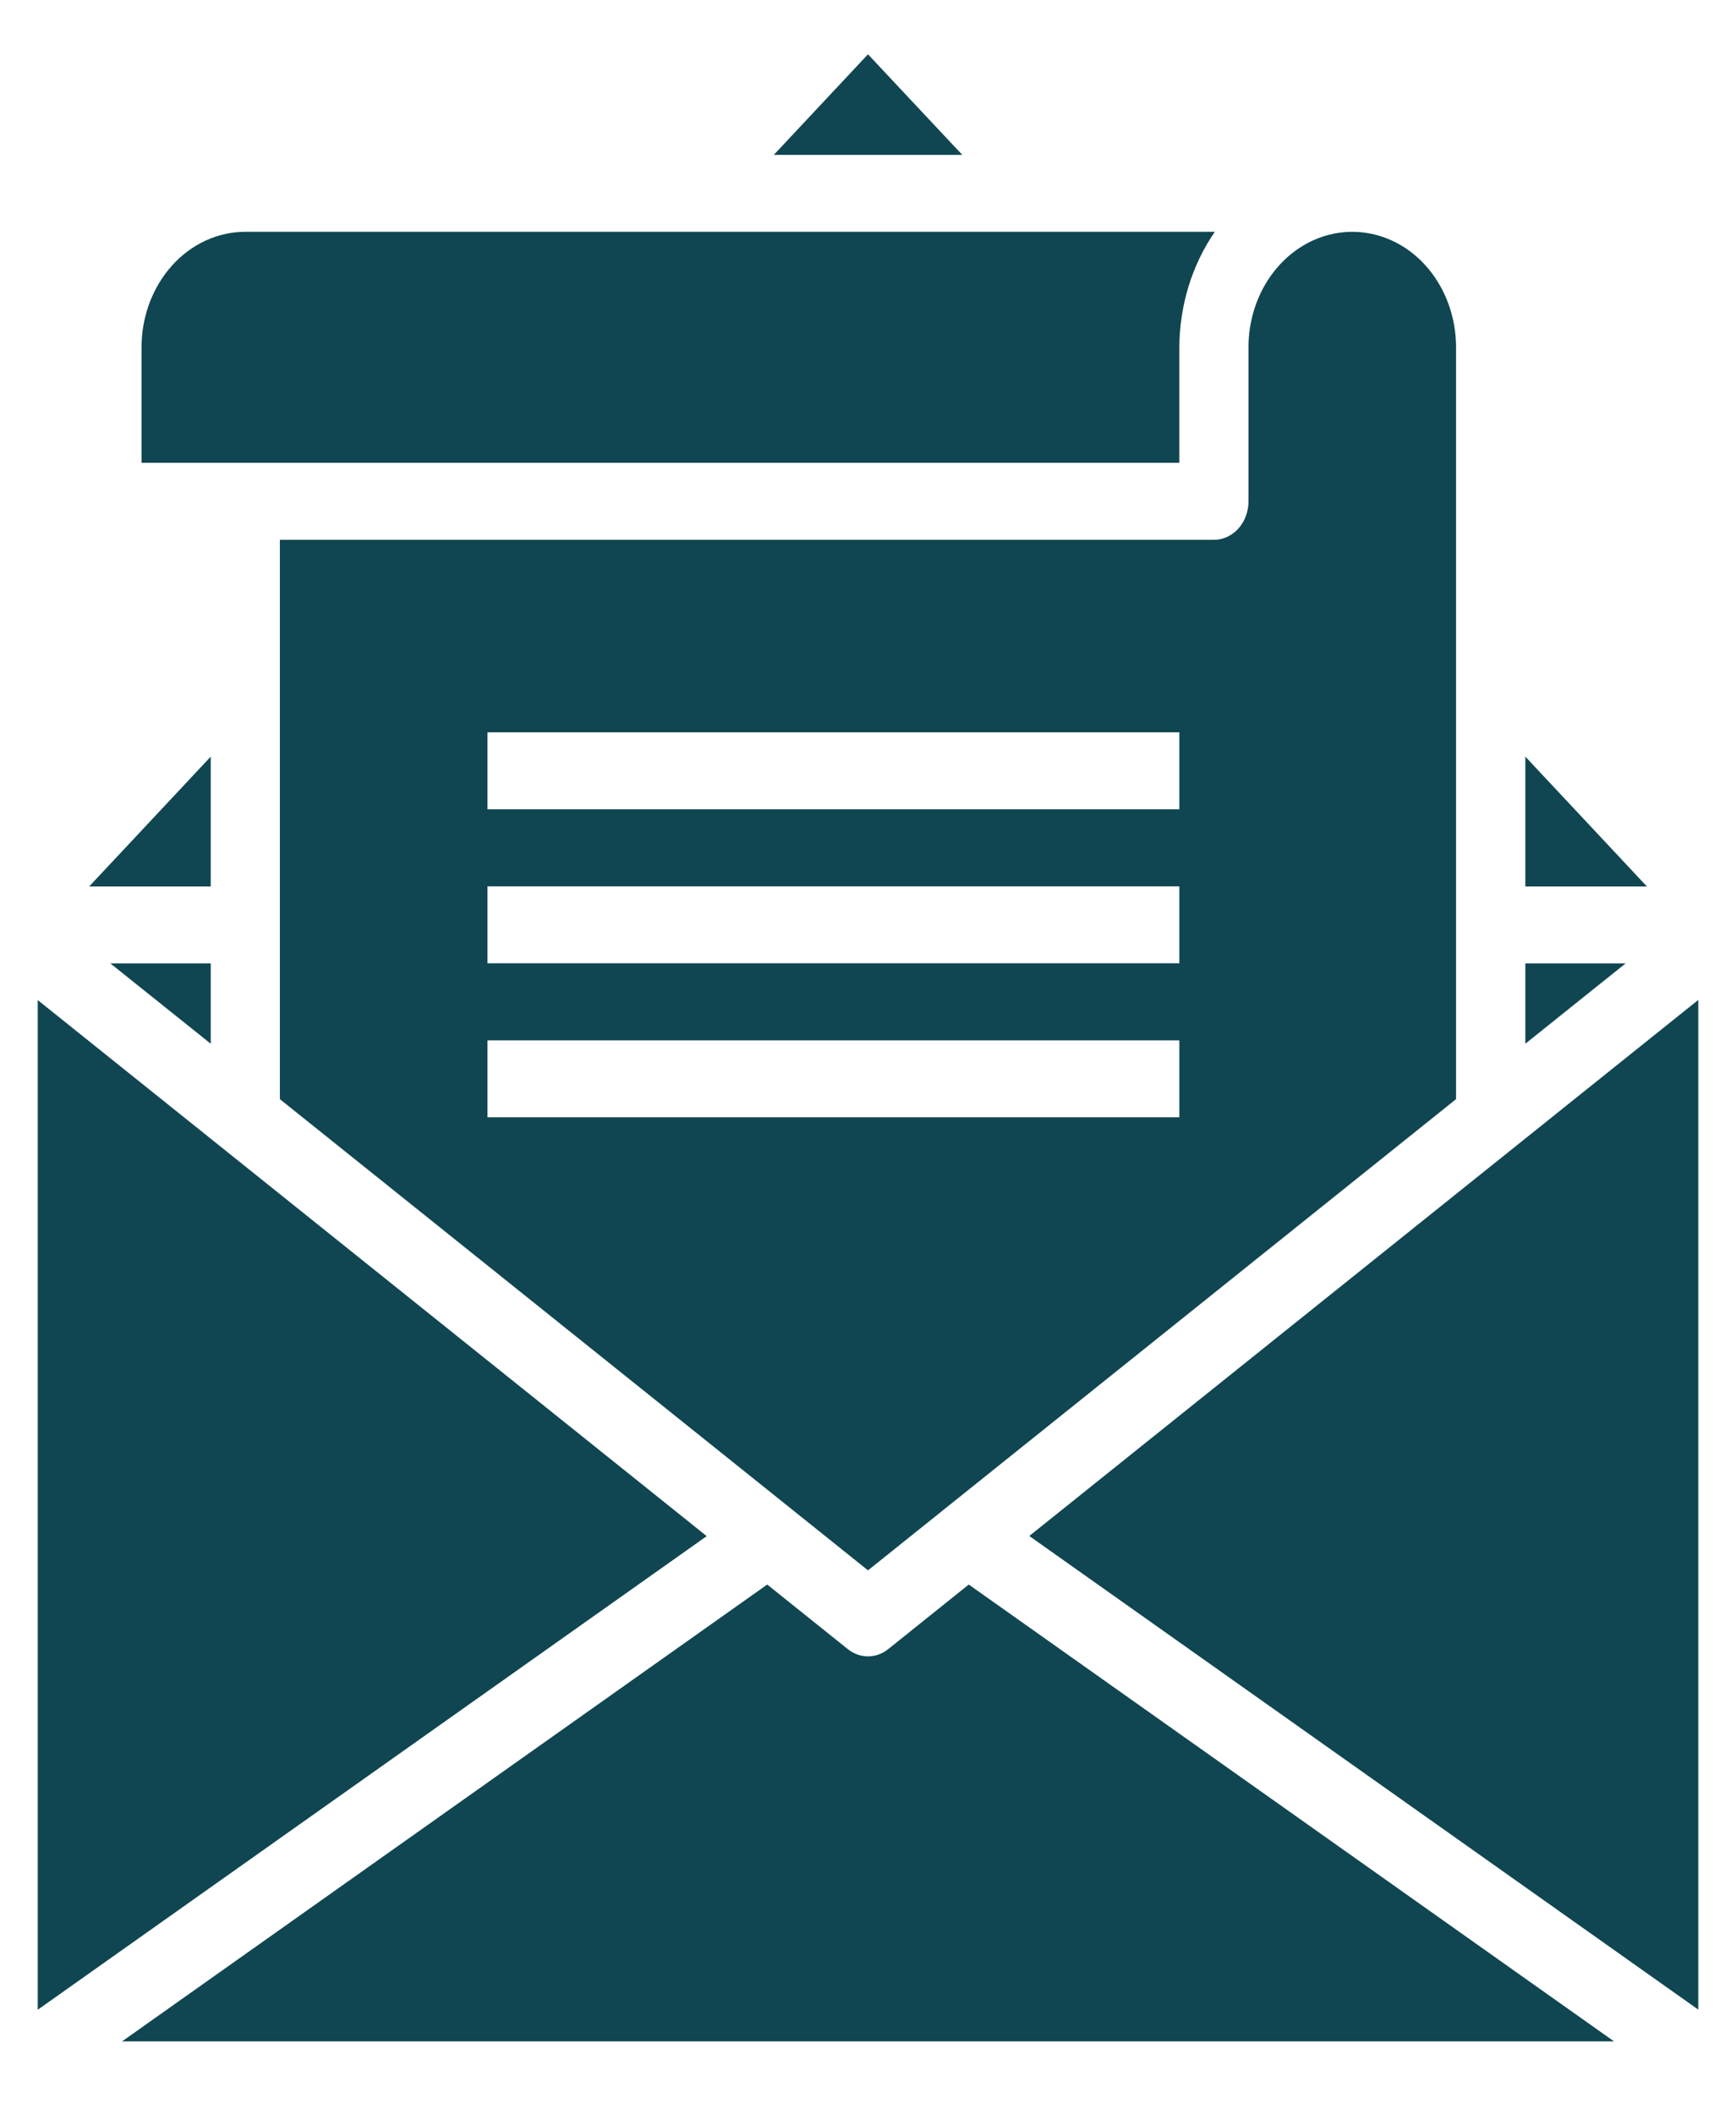 <svg width="23" height="28" viewBox="0 0 23 28" fill="none" xmlns="http://www.w3.org/2000/svg">
<path d="M2.792 10.02L1.181 11.74H2.792V10.02Z" fill="#104651"/>
<path d="M15.625 4.6C15.627 4.047 15.792 3.509 16.095 3.07H3.25C2.885 3.07 2.535 3.231 2.278 3.518C2.02 3.805 1.875 4.194 1.875 4.6V6.129H15.625L15.625 4.6Z" fill="#104651"/>
<path d="M11.5 0.719L10.252 2.051H12.749L11.5 0.719Z" fill="#104651"/>
<path d="M3.708 7.149V14.556L11.5 20.796L19.291 14.556V4.6C19.291 4.053 19.029 3.548 18.604 3.275C18.178 3.002 17.654 3.002 17.229 3.275C16.803 3.549 16.541 4.053 16.541 4.6V6.639C16.541 6.774 16.493 6.904 16.407 7C16.321 7.095 16.204 7.149 16.083 7.149H3.708ZM15.625 14.796H6.458V13.777H15.625V14.796ZM15.625 12.757H6.458V11.738H15.625V12.757ZM15.625 10.718H6.458V9.698H15.625V10.718Z" fill="#104651"/>
<path d="M13.637 20.341L22.5 26.613V13.242L13.637 20.341Z" fill="#104651"/>
<path d="M2.792 12.758H1.462L2.792 13.822V12.758Z" fill="#104651"/>
<path d="M20.209 12.758V13.822L21.538 12.758H20.209Z" fill="#104651"/>
<path d="M11.768 21.839C11.608 21.967 11.392 21.967 11.232 21.839L10.165 20.984L1.617 27.034H21.384L12.835 20.984L11.768 21.839Z" fill="#104651"/>
<path d="M0.5 13.244V26.615L9.363 20.343L0.5 13.244Z" fill="#104651"/>
<path d="M20.209 10.02V11.74H21.82L20.209 10.02Z" fill="#104651"/>
</svg>
